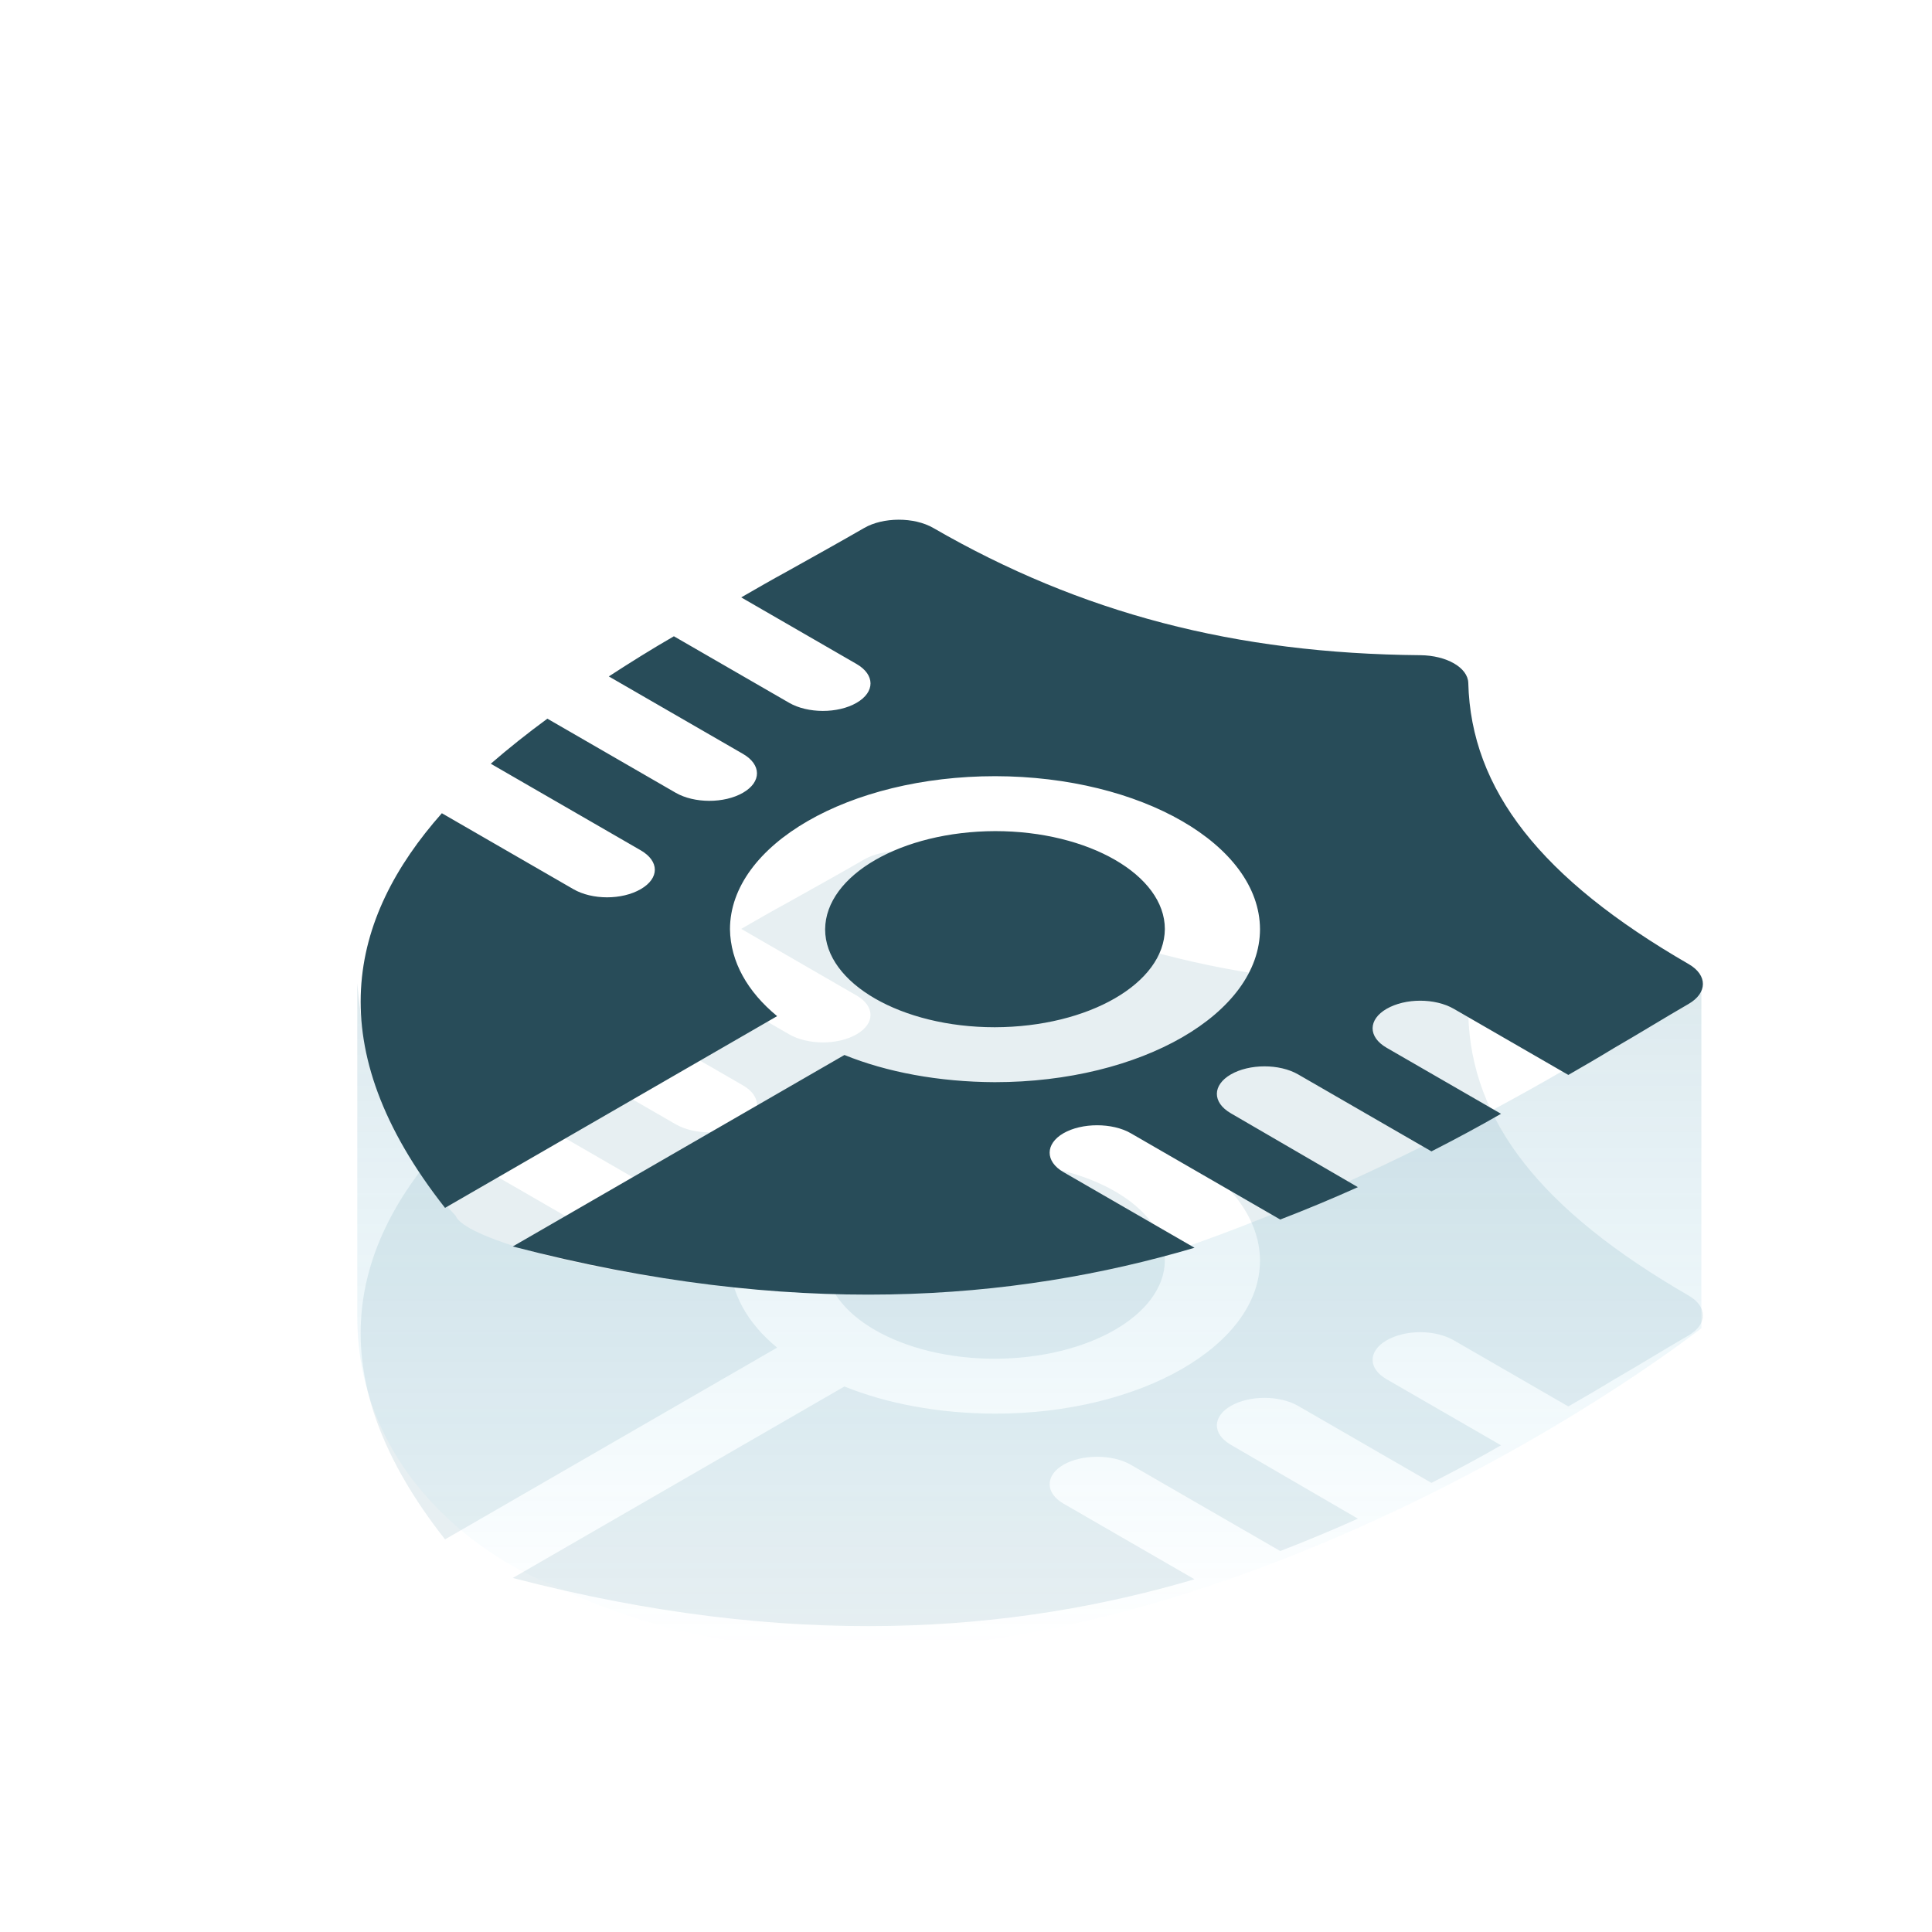 <svg width="120" height="120" viewBox="0 0 120 120" fill="none" xmlns="http://www.w3.org/2000/svg">
<g opacity="0.3" filter="url(#filter0_f_710_30225)">
<path d="M72.351 78.295C72.352 74.948 67.615 72.213 61.815 72.212C55.99 72.229 51.279 74.948 51.25 78.311C51.252 81.66 55.99 84.395 61.786 84.394C67.614 84.379 72.325 81.659 72.351 78.295ZM86.122 83.252C87.293 82.576 89.134 82.577 90.304 83.252L97.412 87.356C98.36 86.809 99.308 86.262 100.2 85.715C101.873 84.749 103.376 83.815 104.881 82.946C106.052 82.27 106.082 81.16 104.882 80.468C95.713 75.174 91.365 69.638 91.198 63.007C91.169 62.057 89.857 61.3 88.215 61.285C76.727 61.187 67.138 58.677 57.969 53.383C56.769 52.69 54.848 52.707 53.677 53.383C52.172 54.252 50.581 55.136 48.881 56.086C47.934 56.601 46.986 57.148 46.038 57.695L53.201 61.831C54.346 62.492 54.372 63.569 53.201 64.245C52.031 64.921 50.165 64.906 49.019 64.245L41.857 60.109C40.491 60.898 39.124 61.75 37.815 62.604L46.15 67.417C47.293 68.076 47.319 69.153 46.148 69.829C44.977 70.505 43.112 70.49 41.969 69.831L33.998 65.228C32.77 66.129 31.598 67.061 30.483 68.027L39.794 73.403C40.965 74.079 40.966 75.142 39.795 75.818C38.624 76.494 36.783 76.493 35.613 75.817L27.444 71.101C21.676 77.62 19.753 85.587 27.642 95.613L48.269 83.704C46.429 82.19 45.37 80.324 45.34 78.311C45.34 73.064 52.727 68.799 61.814 68.799C70.874 68.816 78.233 73.064 78.261 78.295C78.261 83.541 70.874 87.806 61.787 87.806C58.303 87.791 55.07 87.18 52.449 86.117L31.849 98.01C49.131 102.516 62.902 101.422 74.193 98.091L66.051 93.391C64.909 92.731 64.911 91.638 66.053 90.978C67.196 90.318 69.09 90.317 70.233 90.977L79.517 96.337C81.189 95.693 82.804 95.016 84.34 94.326L76.451 89.739C75.278 89.061 75.307 87.984 76.45 87.324C77.593 86.664 79.459 86.647 80.632 87.325L88.91 92.104C90.388 91.348 91.865 90.559 93.231 89.77L86.123 85.666C84.953 84.991 84.979 83.912 86.122 83.252ZM72.351 78.295C72.352 74.948 67.615 72.213 61.815 72.212C55.99 72.229 51.279 74.948 51.25 78.311C51.252 81.66 55.99 84.395 61.786 84.394C67.614 84.379 72.325 81.659 72.351 78.295ZM72.351 78.295C72.352 74.948 67.615 72.213 61.815 72.212C55.99 72.229 51.279 74.948 51.25 78.311C51.252 81.66 55.99 84.395 61.786 84.394C67.614 84.379 72.325 81.659 72.351 78.295ZM72.351 78.295C72.352 74.948 67.615 72.213 61.815 72.212C55.99 72.229 51.279 74.948 51.25 78.311C51.252 81.66 55.99 84.395 61.786 84.394C67.614 84.379 72.325 81.659 72.351 78.295Z" fill="#AECAD3"/>
</g>
<path opacity="0.2" d="M105.675 82.504V61.074C100.775 64.56 87.419 72.747 73.199 77.605C55.424 83.677 29.257 78.076 28.306 75.52C23.372 70.289 22.487 64.524 22.192 61.074V81.796C22.192 91.6 30.303 96.981 34.359 98.446C58.749 110.459 92.066 92.823 105.675 82.504Z" fill="url(#paint0_linear_710_30225)"/>
<path d="M72.351 57.705C72.352 54.358 67.615 51.623 61.815 51.622C55.99 51.639 51.279 54.359 51.25 57.721C51.252 61.07 55.99 63.805 61.786 63.804C67.614 63.789 72.325 61.069 72.351 57.705ZM86.122 62.662C87.293 61.986 89.134 61.987 90.304 62.663L97.412 66.766C98.36 66.219 99.308 65.672 100.2 65.125C101.873 64.159 103.376 63.225 104.881 62.356C106.052 61.68 106.082 60.571 104.882 59.878C95.713 54.584 91.365 49.048 91.198 42.417C91.169 41.468 89.857 40.71 88.215 40.695C76.727 40.597 67.138 38.087 57.969 32.793C56.769 32.1 54.848 32.117 53.677 32.793C52.172 33.662 50.581 34.546 48.881 35.496C47.934 36.011 46.986 36.559 46.038 37.105L53.201 41.241C54.346 41.902 54.372 42.979 53.201 43.655C52.031 44.331 50.165 44.316 49.019 43.655L41.857 39.52C40.491 40.308 39.124 41.161 37.815 42.014L46.15 46.827C47.293 47.486 47.319 48.564 46.148 49.239C44.977 49.916 43.112 49.9 41.969 49.241L33.998 44.638C32.77 45.539 31.598 46.472 30.483 47.437L39.794 52.813C40.965 53.489 40.966 54.552 39.795 55.228C38.624 55.904 36.783 55.903 35.613 55.227L27.444 50.511C21.676 57.03 19.753 64.997 27.642 75.023L48.269 63.114C46.429 61.601 45.37 59.734 45.34 57.721C45.34 52.474 52.727 48.21 61.814 48.21C70.874 48.226 78.233 52.475 78.261 57.705C78.261 62.952 70.874 67.216 61.787 67.216C58.303 67.201 55.07 66.59 52.449 65.527L31.849 77.42C49.131 81.926 62.902 80.832 74.193 77.501L66.051 72.801C64.909 72.141 64.911 71.048 66.053 70.388C67.196 69.728 69.09 69.727 70.233 70.387L79.517 75.747C81.189 75.103 82.804 74.427 84.34 73.736L76.451 69.149C75.278 68.471 75.307 67.394 76.45 66.734C77.593 66.074 79.459 66.058 80.632 66.735L88.91 71.514C90.388 70.758 91.865 69.969 93.231 69.18L86.123 65.077C84.953 64.401 84.979 63.322 86.122 62.662ZM72.351 57.705C72.352 54.358 67.615 51.623 61.815 51.622C55.99 51.639 51.279 54.359 51.25 57.721C51.252 61.07 55.99 63.805 61.786 63.804C67.614 63.789 72.325 61.069 72.351 57.705ZM72.351 57.705C72.352 54.358 67.615 51.623 61.815 51.622C55.99 51.639 51.279 54.359 51.25 57.721C51.252 61.07 55.99 63.805 61.786 63.804C67.614 63.789 72.325 61.069 72.351 57.705ZM72.351 57.705C72.352 54.358 67.615 51.623 61.815 51.622C55.99 51.639 51.279 54.359 51.25 57.721C51.252 61.07 55.99 63.805 61.786 63.804C67.614 63.789 72.325 61.069 72.351 57.705Z" fill="#284C59"/>
<defs>
<filter id="filter0_f_710_30225" x="20.401" y="50.871" width="87.369" height="52.129" filterUnits="userSpaceOnUse" color-interpolation-filters="sRGB">
<feFlood flood-opacity="0" result="BackgroundImageFix"/>
<feBlend mode="normal" in="SourceGraphic" in2="BackgroundImageFix" result="shape"/>
<feGaussianBlur stdDeviation="1" result="effect1_foregroundBlur_710_30225"/>
</filter>
<linearGradient id="paint0_linear_710_30225" x1="64.157" y1="30.856" x2="64.157" y2="102.313" gradientUnits="userSpaceOnUse">
<stop offset="0.318" stop-color="#397489"/>
<stop offset="1" stop-color="#23B5E9" stop-opacity="0"/>
</linearGradient>
</defs>
</svg>
